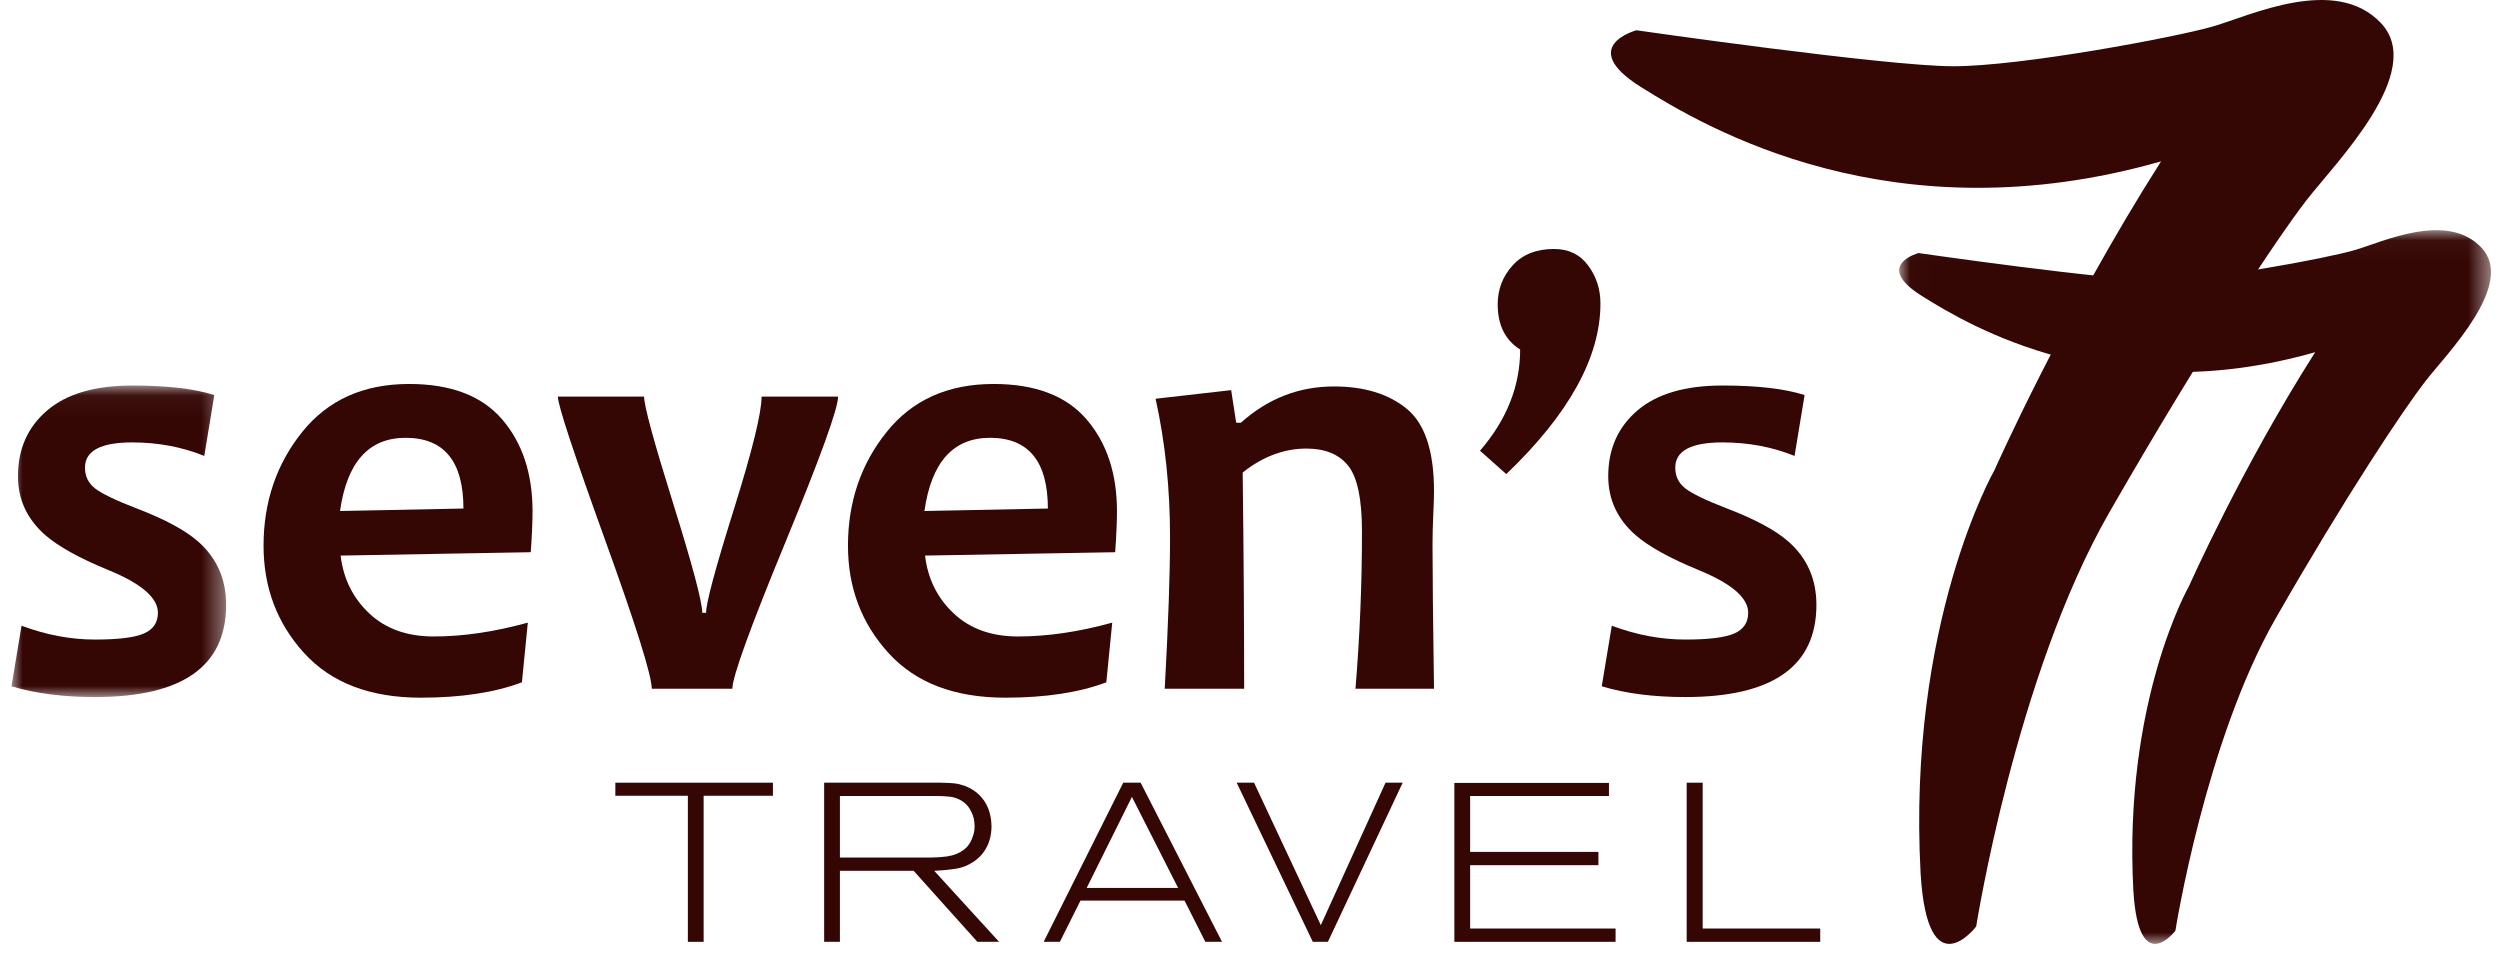 <?xml version="1.0" encoding="UTF-8" standalone="no"?>
<svg width="112px" height="43px" viewBox="0 0 112 43" version="1.1" xmlns="http://www.w3.org/2000/svg" xmlns:xlink="http://www.w3.org/1999/xlink">
    <!-- Generator: Sketch 3.8.3 (29802) - http://www.bohemiancoding.com/sketch -->
    <title>Page 1 Copy 4</title>
    <desc>Created with Sketch.</desc>
    <defs>
        <polygon id="path-1" points="26.53 32.013 26.53 0.039 0.018 0.039 0.018 32.013"></polygon>
        <polygon id="path-3" points="0 0.047 0 14.004 9.616 14.004 9.616 0.047 2.63119938e-21 0.047"></polygon>
    </defs>
    <g id="Boostrap-3-Grid" stroke="none" stroke-width="1" fill="none" fill-rule="evenodd">
        <g id="MVDSoundCity-Site-v1-Copy-3" transform="translate(-448, -5045)">
            <g id="Group-22" transform="translate(110, 4991)">
                <g id="Group-24" transform="translate(160, 54)">
                    <g id="Page-1-Copy-4" transform="translate(178.514, 0)">
                        <path d="M72.8,1.356 C72.8,1.356 70.099,2.075 72.996,3.896 C75.894,5.715 84.263,10.666 96.301,7.229 C91.938,14.081 88.834,21.071 88.834,21.071 C88.834,21.071 84.921,27.903 85.53,39.146 C85.848,44.362 88.019,41.506 88.019,41.506 C88.019,41.506 89.789,30.27 93.973,22.975 C98.158,15.681 101.53,10.635 102.808,8.981 C104.085,7.327 108.199,3.214 106.159,1.041 C104.119,-1.132 100.31,0.695 98.64,1.181 C96.971,1.667 90.005,2.975 86.972,2.968 C83.938,2.961 72.8,1.356 72.8,1.356" id="Fill-1" fill="#340604"></path>
                        <g id="Group-5" transform="translate(84.552, 10.273)">
                            <mask id="mask-2" fill="white">
                                <use xlink:href="#path-1"></use>
                            </mask>
                            <g id="Clip-4"></g>
                            <path d="M0.883,1.064 C0.883,1.064 -1.159,1.608 1.032,2.985 C3.224,4.361 9.552,8.103 18.654,5.505 C15.354,10.686 13.008,15.971 13.008,15.971 C13.008,15.971 10.049,21.137 10.509,29.639 C10.75,33.582 12.392,31.423 12.392,31.423 C12.392,31.423 13.73,22.927 16.894,17.411 C20.057,11.895 22.608,8.08 23.573,6.83 C24.539,5.579 27.65,2.469 26.108,0.826 C24.565,-0.817 21.685,0.564 20.423,0.932 C19.16,1.3 13.893,2.289 11.599,2.283 C9.305,2.278 0.883,1.064 0.883,1.064" id="Fill-3" fill="#340604" mask="url(#mask-2)"></path>
                        </g>
                        <polygon id="Fill-6" fill="#340604" points="34.113 35.065 34.113 35.65 31.009 35.65 31.009 42.194 30.302 42.194 30.302 35.65 27.054 35.65 27.054 35.065"></polygon>
                        <path d="M37.114,38.417 L40.991,38.417 L41.226,38.417 C41.307,38.417 41.389,38.414 41.471,38.407 C41.621,38.4 41.769,38.387 41.916,38.367 C42.063,38.346 42.202,38.31 42.335,38.256 C42.468,38.202 42.591,38.129 42.703,38.038 C42.816,37.948 42.91,37.828 42.985,37.68 C43.012,37.626 43.046,37.539 43.087,37.417 C43.128,37.296 43.148,37.155 43.148,36.993 C43.148,36.953 43.143,36.887 43.133,36.796 C43.123,36.706 43.099,36.608 43.061,36.504 C43.024,36.399 42.968,36.292 42.893,36.181 C42.818,36.07 42.719,35.974 42.596,35.893 C42.419,35.778 42.231,35.711 42.034,35.691 C41.836,35.671 41.635,35.661 41.43,35.661 L37.114,35.661 L37.114,38.417 Z M44.245,42.194 L43.272,42.194 L40.418,39.013 L37.114,39.013 L37.114,42.194 L36.408,42.194 L36.408,35.065 L41.407,35.065 L41.663,35.065 C41.752,35.065 41.841,35.068 41.929,35.075 C42.004,35.075 42.108,35.082 42.242,35.095 C42.375,35.108 42.52,35.142 42.677,35.196 C42.834,35.25 42.993,35.332 43.153,35.443 C43.314,35.554 43.459,35.704 43.589,35.893 C43.664,36.007 43.722,36.12 43.763,36.231 C43.804,36.342 43.835,36.448 43.855,36.549 C43.876,36.65 43.889,36.743 43.896,36.827 C43.903,36.911 43.906,36.977 43.906,37.024 C43.906,37.098 43.9,37.195 43.886,37.316 C43.872,37.438 43.842,37.569 43.794,37.71 C43.746,37.852 43.673,37.997 43.574,38.145 C43.475,38.293 43.34,38.431 43.17,38.558 C42.897,38.754 42.604,38.875 42.29,38.922 C41.977,38.969 41.659,38.999 41.339,39.013 L44.245,42.194 Z" id="Fill-8" fill="#340604"></path>
                        <path d="M48.168,39.78 L52.266,39.78 L50.196,35.701 L48.168,39.78 Z M54.233,42.194 L53.485,42.194 L52.553,40.346 L47.892,40.346 L46.969,42.194 L46.242,42.194 L49.807,35.065 L50.586,35.065 L54.233,42.194 Z" id="Fill-10" fill="#340604"></path>
                        <polygon id="Fill-12" fill="#340604" points="62.326 35.065 58.976 42.194 58.3 42.194 54.889 35.065 55.667 35.065 58.659 41.447 61.558 35.065"></polygon>
                        <polygon id="Fill-14" fill="#340604" points="71.567 35.075 71.567 35.661 65.348 35.661 65.348 38.165 71.095 38.165 71.095 38.76 65.348 38.76 65.348 41.598 71.864 41.598 71.864 42.194 64.641 42.194 64.641 35.075"></polygon>
                        <polygon id="Fill-16" fill="#340604" points="75.766 41.598 81.032 41.598 81.032 42.194 75.049 42.194 75.049 35.065 75.766 35.065"></polygon>
                        <g id="Group-20" transform="translate(0, 17.224)">
                            <mask id="mask-4" fill="white">
                                <use xlink:href="#path-3"></use>
                            </mask>
                            <g id="Clip-19"></g>
                            <path d="M9.616,9.871 C9.616,12.626 7.659,14.004 3.743,14.004 C2.315,14.004 1.067,13.843 -4.8537062e-05,13.522 L0.45,10.807 C1.552,11.221 2.65,11.428 3.743,11.428 C4.802,11.428 5.536,11.336 5.946,11.152 C6.356,10.968 6.561,10.66 6.561,10.229 C6.561,9.558 5.82,8.92 4.339,8.314 C3.042,7.781 2.098,7.258 1.508,6.743 C0.696,6.027 0.291,5.149 0.291,4.111 C0.291,2.89 0.728,1.907 1.6,1.163 C2.474,0.419 3.743,0.047 5.41,0.047 C6.971,0.047 8.196,0.19 9.087,0.474 L8.638,3.202 C7.641,2.798 6.565,2.596 5.41,2.596 C3.999,2.596 3.293,2.973 3.293,3.726 C3.293,4.111 3.443,4.422 3.743,4.656 C4.043,4.89 4.656,5.186 5.582,5.544 C6.861,6.031 7.791,6.532 8.373,7.046 C9.202,7.781 9.616,8.722 9.616,9.871" id="Fill-18" fill="#340604" mask="url(#mask-4)"></path>
                        </g>
                        <path d="M20.248,22.782 C20.248,20.67 19.384,19.614 17.656,19.614 C16.007,19.614 15.028,20.707 14.719,22.893 L20.248,22.782 Z M23.344,22.906 C23.344,23.375 23.317,23.986 23.264,24.739 L14.746,24.89 C14.869,25.929 15.297,26.792 16.029,27.481 C16.761,28.17 17.722,28.514 18.912,28.514 C20.235,28.514 21.642,28.307 23.132,27.894 L22.868,30.567 C21.651,31.026 20.142,31.256 18.343,31.256 C16.068,31.256 14.325,30.59 13.112,29.258 C11.9,27.926 11.293,26.323 11.293,24.45 C11.293,22.493 11.869,20.796 13.02,19.359 C14.17,17.921 15.769,17.202 17.814,17.202 C19.684,17.202 21.073,17.731 21.981,18.787 C22.889,19.843 23.344,21.216 23.344,22.906 L23.344,22.906 Z" id="Fill-21" fill="#340604"></path>
                        <path d="M37.032,17.767 C37.032,18.3 36.242,20.482 34.664,24.312 C33.085,28.142 32.296,30.324 32.296,30.856 L28.685,30.856 C28.685,30.268 27.984,28.034 26.581,24.153 C25.18,20.273 24.478,18.144 24.478,17.767 L28.341,17.767 C28.341,18.181 28.775,19.777 29.644,22.555 C30.512,25.334 30.947,26.966 30.947,27.453 L31.119,27.453 C31.119,27.012 31.533,25.469 32.362,22.824 C33.191,20.178 33.605,18.493 33.605,17.767 L37.032,17.767 Z" id="Fill-23" fill="#340604"></path>
                        <path d="M46.431,22.782 C46.431,20.67 45.566,19.614 43.838,19.614 C42.189,19.614 41.21,20.707 40.901,22.893 L46.431,22.782 Z M49.526,22.906 C49.526,23.375 49.499,23.986 49.446,24.739 L40.928,24.89 C41.051,25.929 41.479,26.792 42.211,27.481 C42.943,28.17 43.904,28.514 45.095,28.514 C46.417,28.514 47.824,28.307 49.314,27.894 L49.049,30.567 C47.833,31.026 46.325,31.256 44.526,31.256 C42.251,31.256 40.506,30.59 39.294,29.258 C38.081,27.926 37.475,26.323 37.475,24.45 C37.475,22.493 38.051,20.796 39.202,19.359 C40.352,17.921 41.951,17.202 43.997,17.202 C45.866,17.202 47.255,17.731 48.163,18.787 C49.072,19.843 49.526,21.216 49.526,22.906 L49.526,22.906 Z" id="Fill-25" fill="#340604"></path>
                        <path d="M63.729,30.856 L60.211,30.856 C60.404,28.533 60.502,26.181 60.502,23.802 C60.502,22.36 60.297,21.382 59.887,20.867 C59.477,20.353 58.852,20.096 58.015,20.096 C57.01,20.096 56.057,20.454 55.158,21.17 C55.202,24.752 55.224,27.981 55.224,30.856 L51.666,30.856 C51.824,27.981 51.904,25.722 51.904,24.078 C51.904,21.882 51.688,19.811 51.256,17.864 L54.642,17.478 L54.867,18.938 L55.078,18.938 C56.286,17.855 57.676,17.313 59.245,17.313 C60.603,17.313 61.69,17.646 62.506,18.312 C63.321,18.978 63.729,20.206 63.729,21.997 C63.729,22.264 63.718,22.62 63.696,23.065 C63.674,23.511 63.663,23.967 63.663,24.436 C63.663,25.676 63.685,27.816 63.729,30.856" id="Fill-27" fill="#340604"></path>
                        <path d="M71.186,13.593 C71.186,15.999 69.78,18.548 66.967,21.239 L65.79,20.192 C66.989,18.805 67.589,17.294 67.589,15.659 C66.918,15.237 66.583,14.562 66.583,13.634 C66.583,12.964 66.806,12.383 67.251,11.891 C67.696,11.4 68.316,11.154 69.109,11.154 C69.762,11.154 70.272,11.402 70.637,11.898 C71.003,12.394 71.186,12.959 71.186,13.593" id="Fill-29" fill="#340604"></path>
                        <path d="M80.861,27.095 C80.861,29.85 78.903,31.228 74.988,31.228 C73.559,31.228 72.311,31.068 71.244,30.746 L71.694,28.032 C72.796,28.445 73.894,28.652 74.988,28.652 C76.046,28.652 76.78,28.56 77.19,28.376 C77.6,28.193 77.805,27.885 77.805,27.453 C77.805,26.783 77.064,26.144 75.583,25.538 C74.287,25.005 73.343,24.482 72.752,23.967 C71.941,23.251 71.535,22.374 71.535,21.336 C71.535,20.114 71.972,19.131 72.845,18.387 C73.718,17.643 74.988,17.271 76.655,17.271 C78.215,17.271 79.441,17.414 80.332,17.698 L79.882,20.426 C78.885,20.022 77.809,19.82 76.655,19.82 C75.243,19.82 74.538,20.197 74.538,20.95 C74.538,21.336 74.688,21.646 74.988,21.88 C75.287,22.114 75.9,22.41 76.826,22.769 C78.105,23.255 79.035,23.756 79.617,24.27 C80.446,25.005 80.861,25.947 80.861,27.095" id="Fill-31" fill="#340604"></path>
                    </g>
                </g>
            </g>
        </g>
    </g>
</svg>